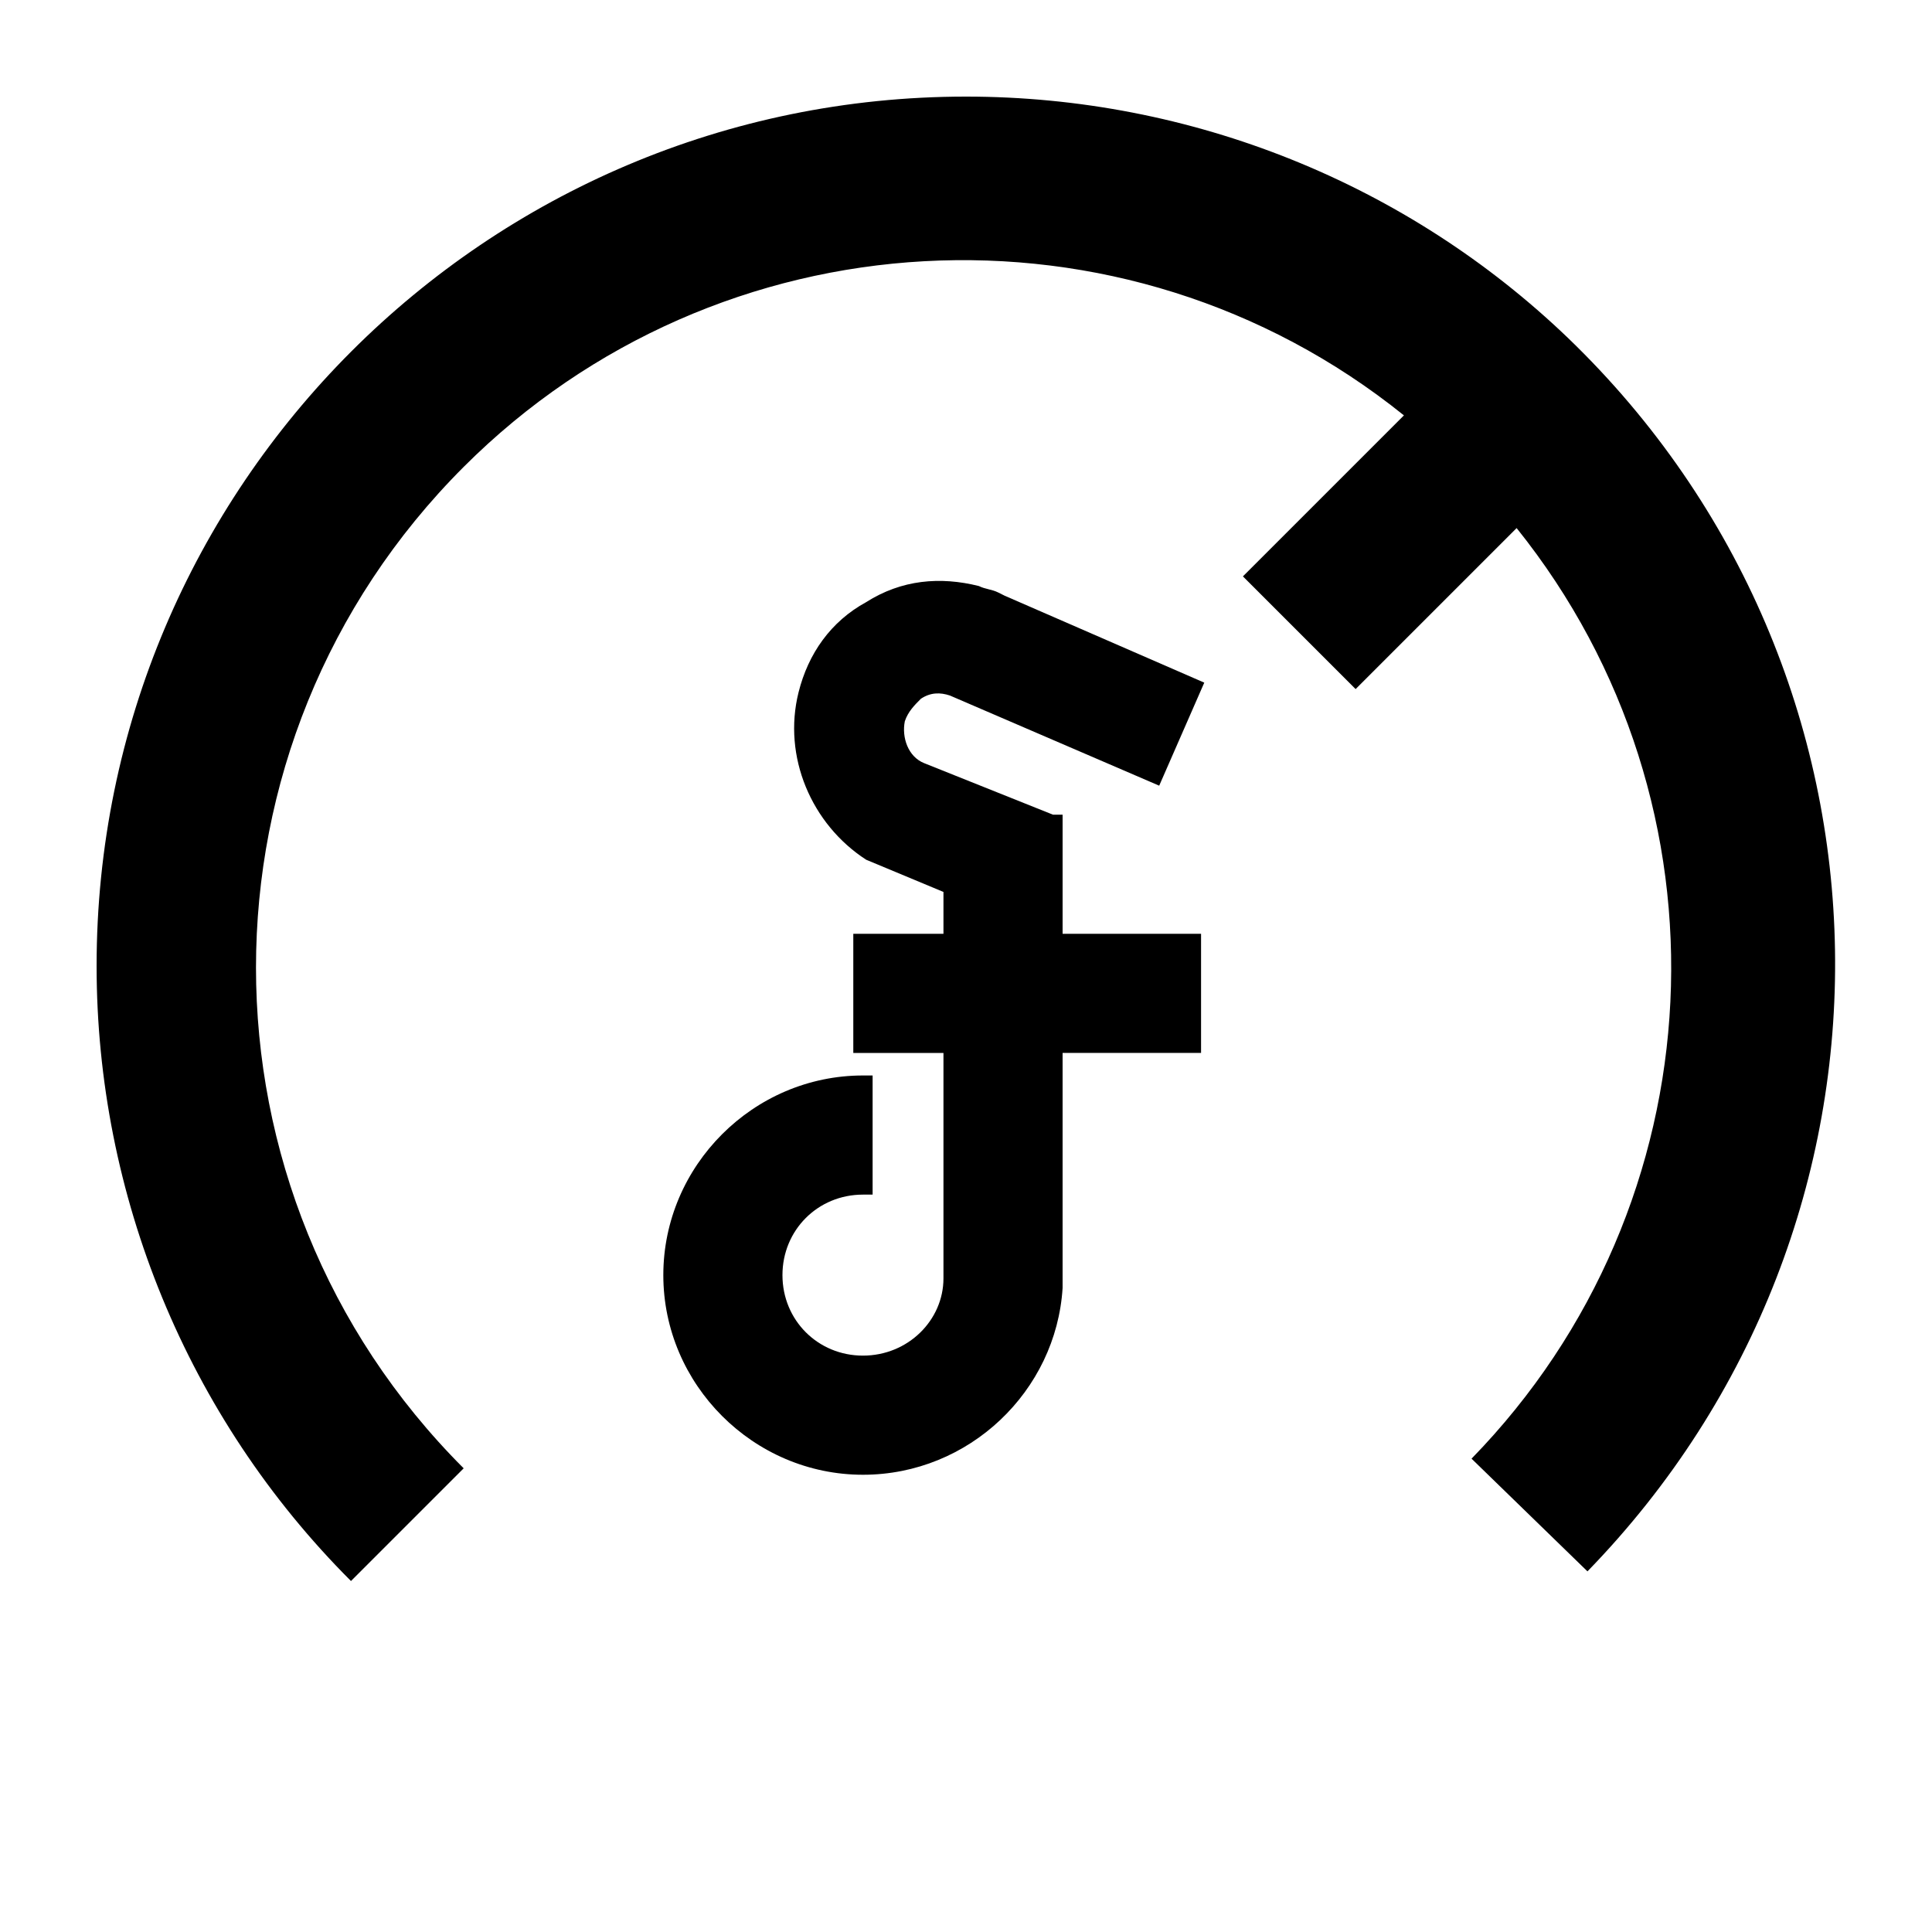 <svg xmlns="http://www.w3.org/2000/svg" viewBox="0 0 60 60"><switch><g><path d="M48.7 10.5C43.7 5.7 37 3 30 3 15.1 3 3 15.1 3 30c0 7.1 2.8 14 7.9 19.1l3.5-3.5c-8.6-8.6-8.6-22.5 0-31.1 7.9-7.9 20.5-8.6 29.2-1.6l-5 5 3.5 3.5 5-5c6.9 8.6 6.3 21-1.4 28.9l3.6 3.5c10.5-10.8 10.2-27.9-.6-38.3z"/><path d="M33 25.3h-.3l-4-1.6c-.5-.2-.7-.8-.6-1.3.1-.3.3-.5.5-.7.3-.2.6-.2.9-.1l6.5 2.8 1.4-3.2-6.2-2.7-.2-.1c-.2-.1-.4-.1-.6-.2-1.2-.3-2.4-.2-3.5.5-1.1.6-1.8 1.6-2.1 2.8-.5 2 .4 4.1 2.1 5.2l2.4 1V29h-2.8v3.7h2.8v7c0 1.3-1.1 2.4-2.5 2.4s-2.5-1.1-2.5-2.5 1.1-2.5 2.5-2.5h.3v-3.7h-.3c-3.4 0-6.2 2.8-6.2 6.2s2.8 6.2 6.2 6.2c3.3 0 6-2.6 6.2-5.8v-7.3h4.3V29H33v-3.7z"/></g></switch></svg>